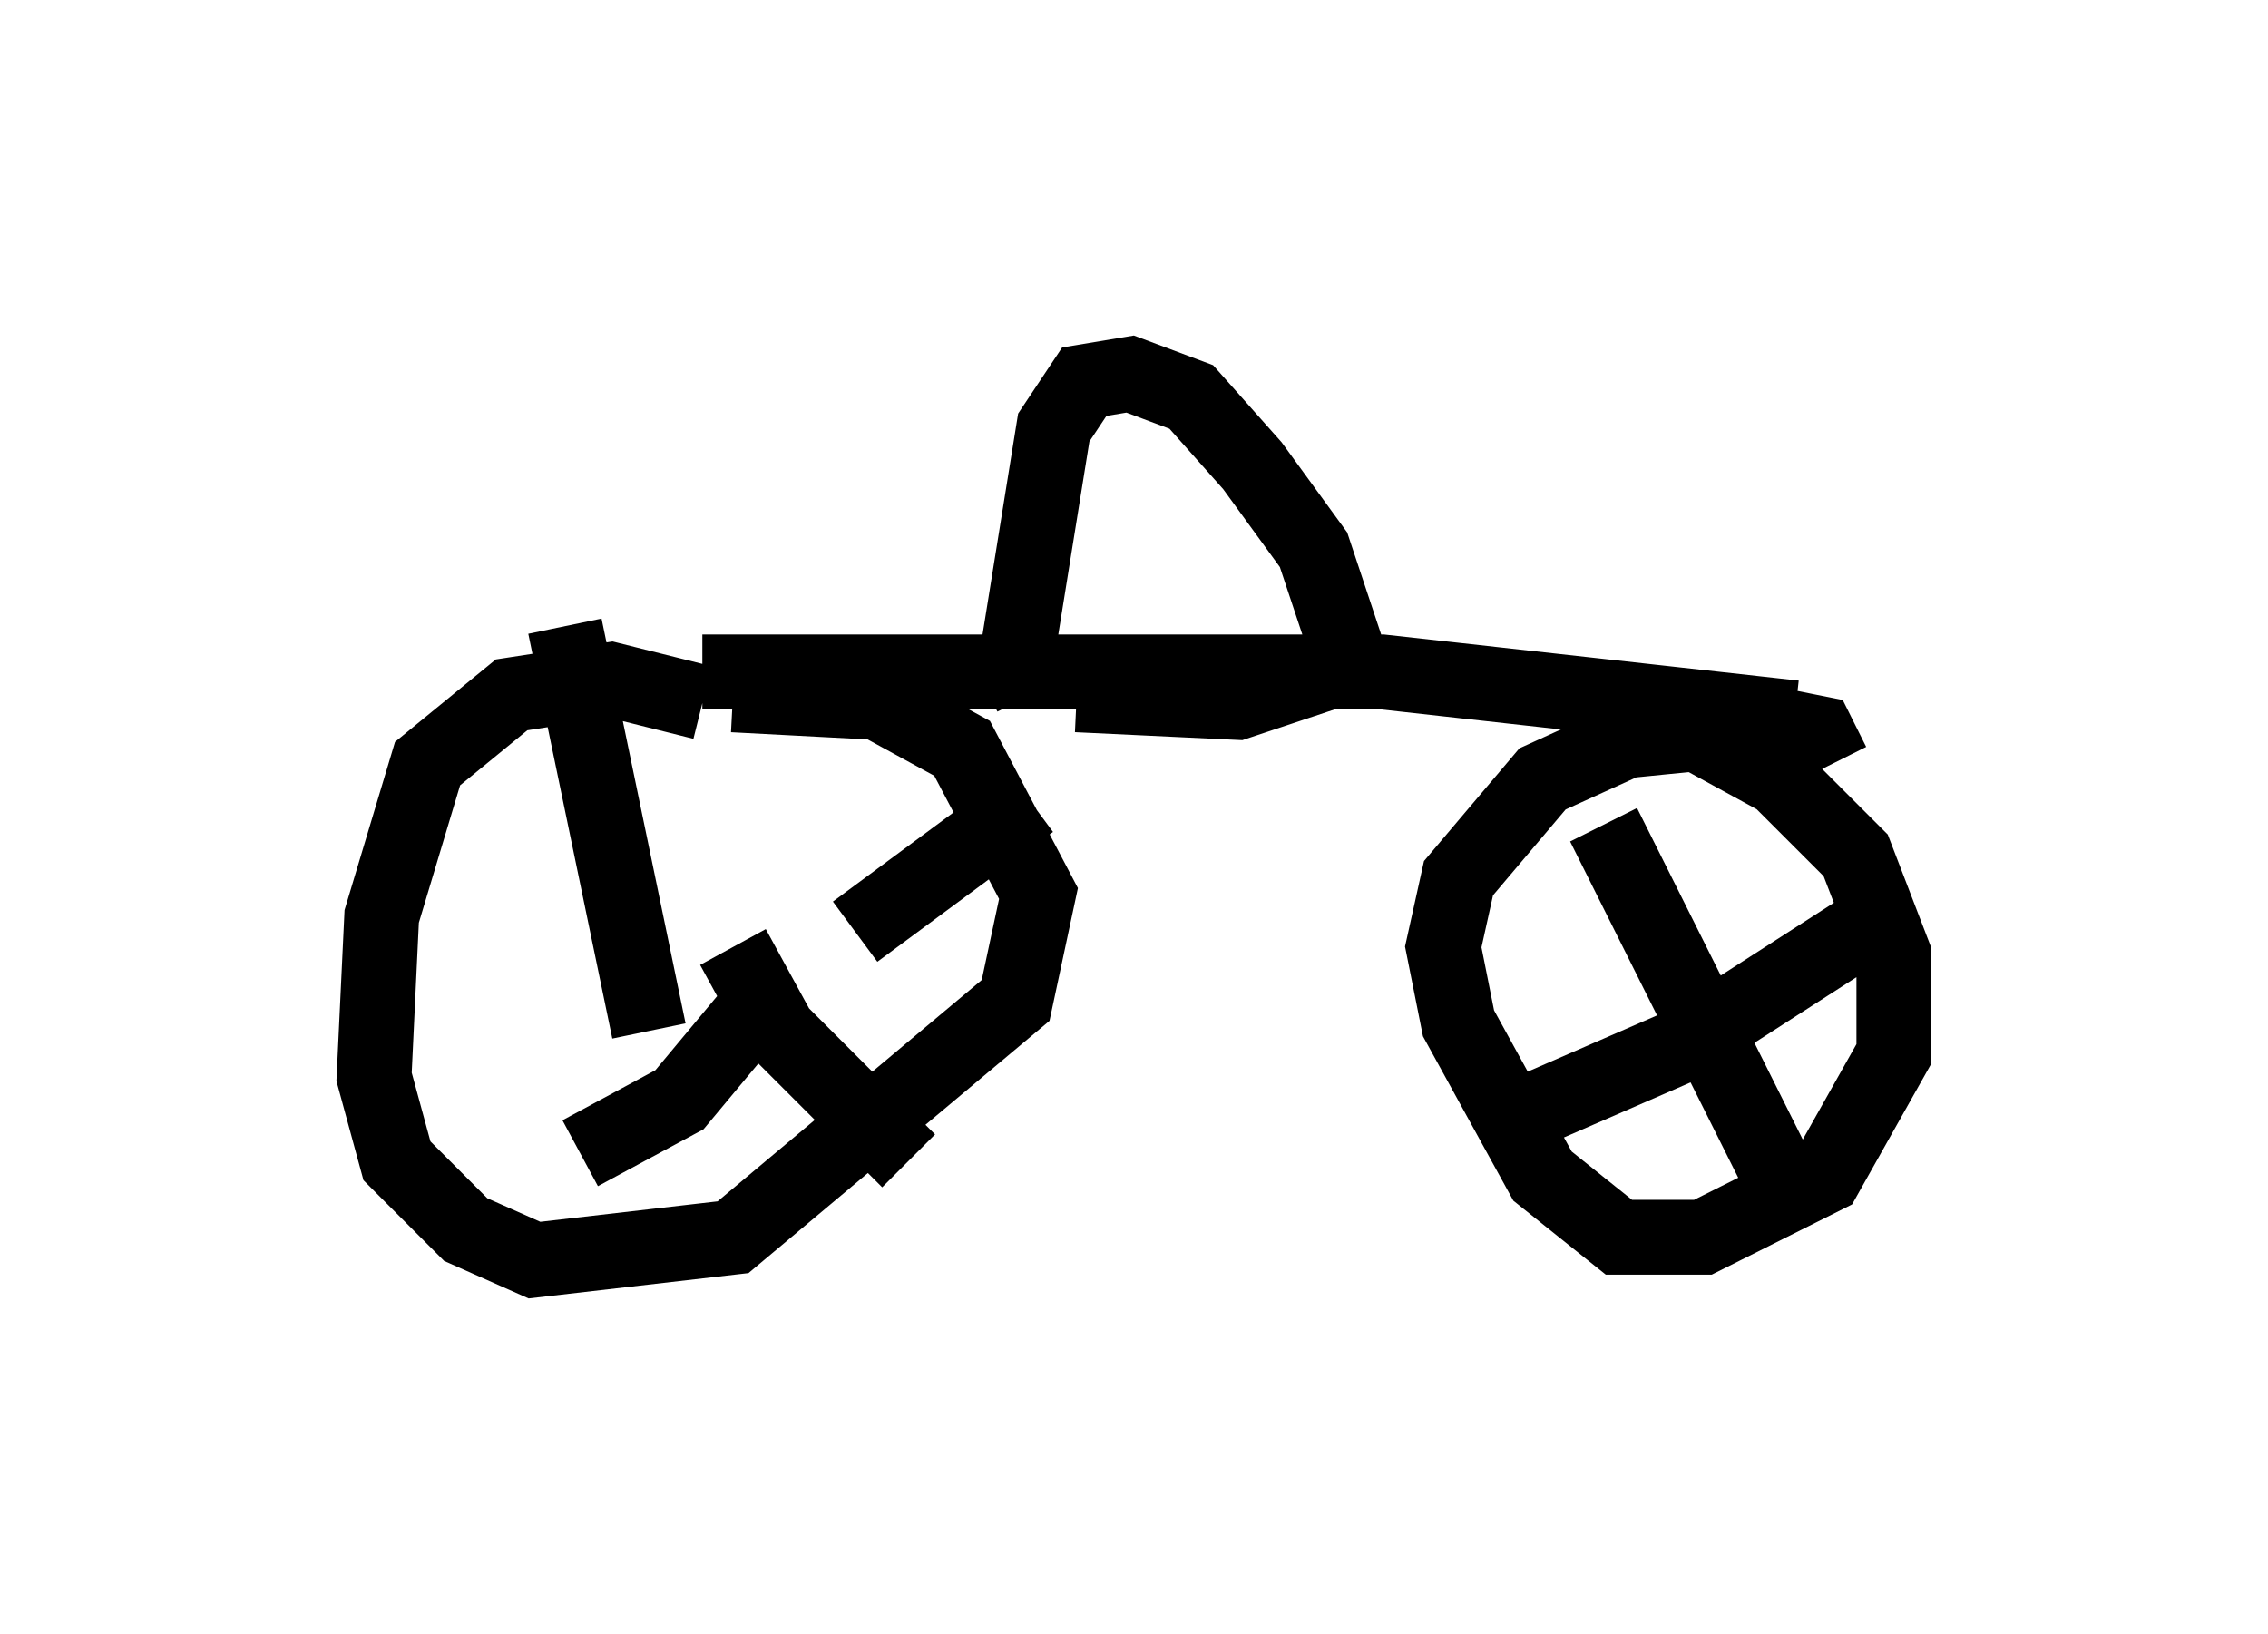 <?xml version="1.0" encoding="utf-8" ?>
<svg baseProfile="full" height="21.842" version="1.1" width="30.315" xmlns="http://www.w3.org/2000/svg" xmlns:ev="http://www.w3.org/2001/xml-events" xmlns:xlink="http://www.w3.org/1999/xlink"><defs /><rect fill="white" height="21.842" width="30.315" x="0" y="0" /><path d="M8.777, 10.308 m0.613, -0.919 l-1.225, -0.306 -1.327, 0.204 l-1.123, 0.919 -0.613, 2.042 l-0.102, 2.144 0.306, 1.123 l0.919, 0.919 0.919, 0.408 l2.654, -0.306 3.777, -3.165 l0.306, -1.429 -1.021, -1.94 l-1.123, -0.613 -1.94, -0.102 m14.7, 0.919 l-0.204, -0.408 -0.51, -0.102 l-2.042, 0.204 -1.123, 0.51 l-1.123, 1.327 -0.204, 0.919 l0.204, 1.021 1.123, 2.042 l1.021, 0.817 1.123, 0.0 l1.633, -0.817 0.919, -1.633 l0.0, -1.327 -0.51, -1.327 l-1.021, -1.021 -1.123, -0.613 m-13.986, 3.981 l-1.123, -5.41 m2.246, 4.288 l0.613, 1.123 1.735, 1.735 m-0.715, -3.063 l2.348, -1.735 m-3.675, 2.756 l-1.021, 1.225 -1.327, 0.715 m13.679, -4.39 l2.654, 5.308 m-3.981, -1.327 l2.348, -1.021 2.858, -1.838 m-15.925, -3.165 l9.086, 0.0 5.513, 0.613 m-10.208, -0.306 l-0.204, -0.408 0.51, -3.165 l0.408, -0.613 0.613, -0.102 l0.817, 0.306 0.817, 0.919 l0.817, 1.123 0.51, 1.531 l-1.531, 0.51 -2.144, -0.102 " fill="none" stroke="black" stroke-width="1" /></svg>